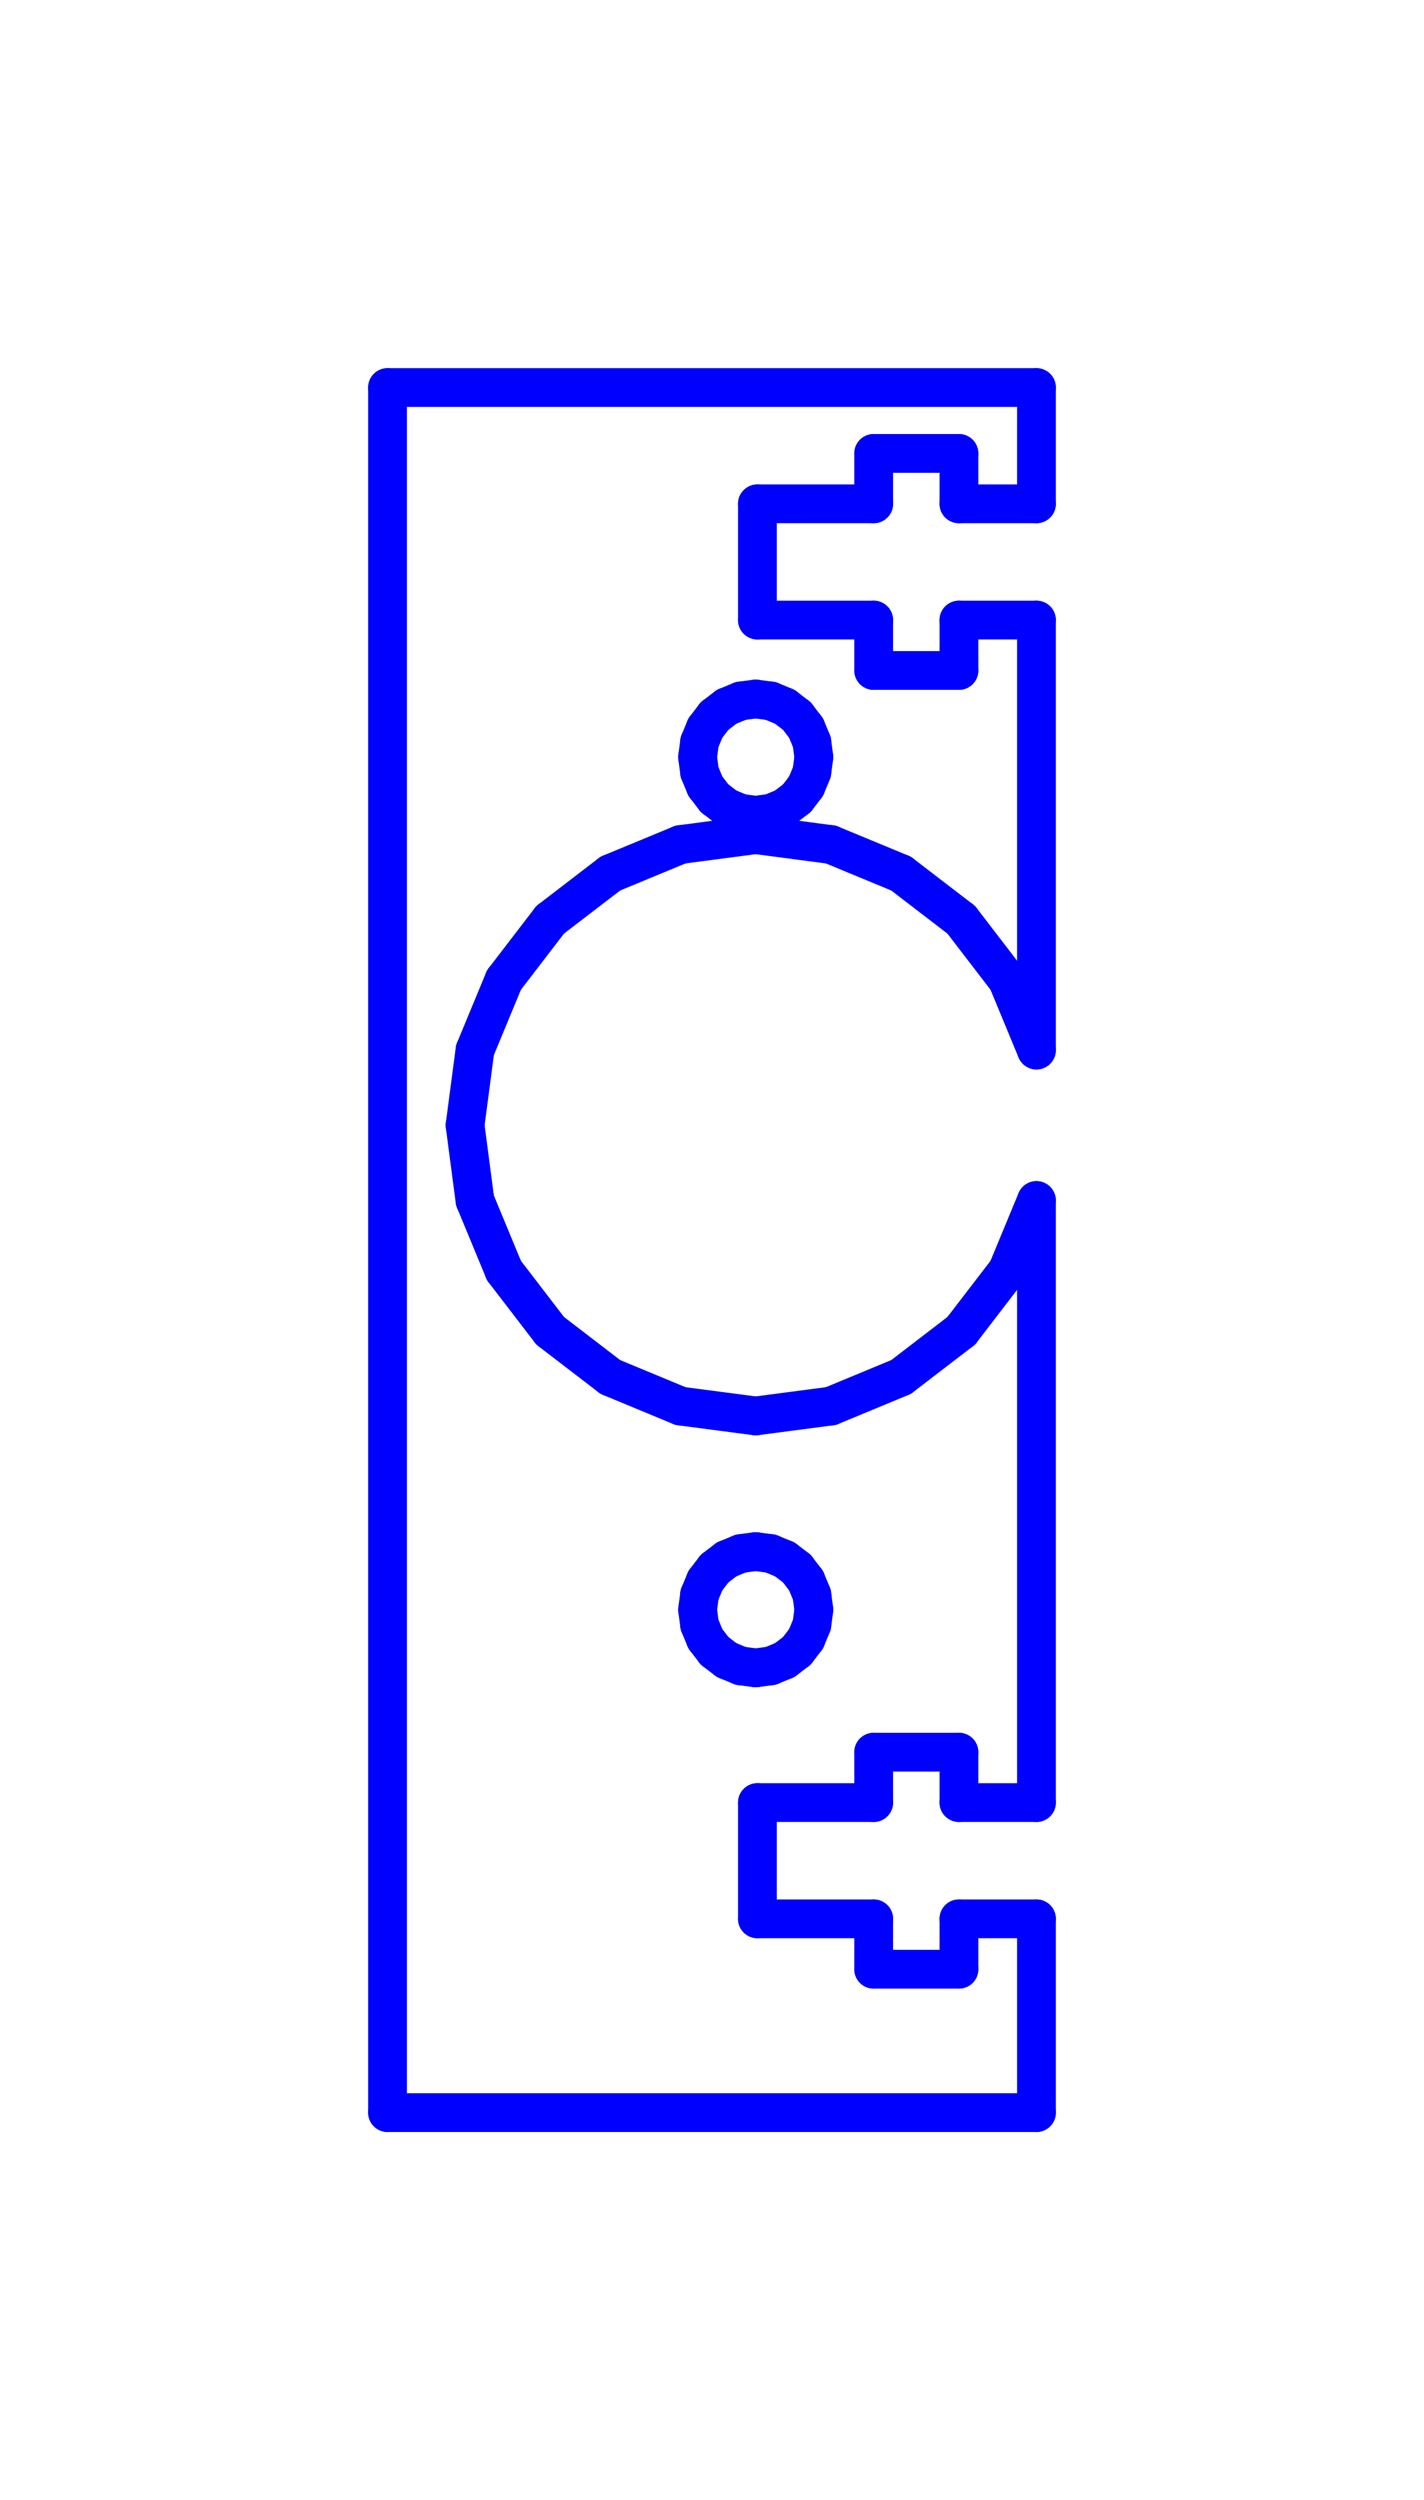 <?xml version="1.0" standalone="no"?>
<!DOCTYPE svg PUBLIC "-//W3C//DTD SVG 1.1//EN" "http://www.w3.org/Graphics/SVG/1.1/DTD/svg11.dtd">
<svg width="36.744mm" height="64.512mm"
 viewBox="0 0 36.744 64.512"
 xmlns="http://www.w3.org/2000/svg" version="1.1"
 xmlns:xlink="http://www.w3.org/1999/xlink">
<desc>Output from Flights of Ideas SVG Sketchup Plugin</desc>

  <g id="face0" fill="none" stroke="rgb(0,0,255)" stroke-width="1" stroke-miterlimit="4" stroke-dasharray="none" stroke-linejoin="round" stroke-linecap="round">
    <line x1="26.744" y1="27.095" x2="26.744" y2="16"/>
    <line x1="26.744" y1="16" x2="24.744" y2="16"/>
    <line x1="24.744" y1="16" x2="24.744" y2="17.3"/>
    <line x1="24.744" y1="17.3" x2="22.544" y2="17.3"/>
    <line x1="22.544" y1="17.3" x2="22.544" y2="16"/>
    <line x1="22.544" y1="16" x2="19.544" y2="16"/>
    <line x1="19.544" y1="16" x2="19.544" y2="13"/>
    <line x1="19.544" y1="13" x2="22.544" y2="13"/>
    <line x1="22.544" y1="13" x2="22.544" y2="11.7"/>
    <line x1="22.544" y1="11.7" x2="24.744" y2="11.7"/>
    <line x1="24.744" y1="11.7" x2="24.744" y2="13"/>
    <line x1="24.744" y1="13" x2="26.744" y2="13"/>
    <line x1="26.744" y1="13" x2="26.744" y2="10.0"/>
    <line x1="26.744" y1="10.0" x2="10.0" y2="10.0"/>
    <line x1="10.0" y1="10.0" x2="10.0" y2="54.512"/>
    <line x1="10.0" y1="54.512" x2="26.744" y2="54.512"/>
    <line x1="26.744" y1="54.512" x2="26.744" y2="49.512"/>
    <line x1="26.744" y1="49.512" x2="24.744" y2="49.512"/>
    <line x1="24.744" y1="49.512" x2="24.744" y2="50.812"/>
    <line x1="24.744" y1="50.812" x2="22.544" y2="50.812"/>
    <line x1="22.544" y1="50.812" x2="22.544" y2="49.512"/>
    <line x1="22.544" y1="49.512" x2="19.544" y2="49.512"/>
    <line x1="19.544" y1="49.512" x2="19.544" y2="46.512"/>
    <line x1="19.544" y1="46.512" x2="22.544" y2="46.512"/>
    <line x1="22.544" y1="46.512" x2="22.544" y2="45.212"/>
    <line x1="22.544" y1="45.212" x2="24.744" y2="45.212"/>
    <line x1="24.744" y1="45.212" x2="24.744" y2="46.512"/>
    <line x1="24.744" y1="46.512" x2="26.744" y2="46.512"/>
    <line x1="26.744" y1="46.512" x2="26.744" y2="30.977"/>
    <line x1="26.744" y1="30.977" x2="25.995" y2="32.786"/>
    <line x1="25.995" y1="32.786" x2="24.803" y2="34.339"/>
    <line x1="24.803" y1="34.339" x2="23.25" y2="35.531"/>
    <line x1="23.25" y1="35.531" x2="21.441" y2="36.281"/>
    <line x1="21.441" y1="36.281" x2="19.5" y2="36.536"/>
    <line x1="19.5" y1="36.536" x2="17.559" y2="36.281"/>
    <line x1="17.559" y1="36.281" x2="15.75" y2="35.531"/>
    <line x1="15.75" y1="35.531" x2="14.197" y2="34.339"/>
    <line x1="14.197" y1="34.339" x2="13.005" y2="32.786"/>
    <line x1="13.005" y1="32.786" x2="12.256" y2="30.977"/>
    <line x1="12.256" y1="30.977" x2="12.0" y2="29.036"/>
    <line x1="12.0" y1="29.036" x2="12.256" y2="27.095"/>
    <line x1="12.256" y1="27.095" x2="13.005" y2="25.286"/>
    <line x1="13.005" y1="25.286" x2="14.197" y2="23.733"/>
    <line x1="14.197" y1="23.733" x2="15.75" y2="22.541"/>
    <line x1="15.75" y1="22.541" x2="17.559" y2="21.792"/>
    <line x1="17.559" y1="21.792" x2="19.5" y2="21.536"/>
    <line x1="19.5" y1="21.536" x2="21.441" y2="21.792"/>
    <line x1="21.441" y1="21.792" x2="23.25" y2="22.541"/>
    <line x1="23.25" y1="22.541" x2="24.803" y2="23.733"/>
    <line x1="24.803" y1="23.733" x2="25.995" y2="25.286"/>
    <line x1="25.995" y1="25.286" x2="26.744" y2="27.095"/>
    <line x1="19.112" y1="40.087" x2="19.5" y2="40.036"/>
    <line x1="19.5" y1="40.036" x2="19.888" y2="40.087"/>
    <line x1="19.888" y1="40.087" x2="20.25" y2="40.237"/>
    <line x1="20.25" y1="40.237" x2="20.561" y2="40.475"/>
    <line x1="20.561" y1="40.475" x2="20.799" y2="40.786"/>
    <line x1="20.799" y1="40.786" x2="20.949" y2="41.148"/>
    <line x1="20.949" y1="41.148" x2="21.0" y2="41.536"/>
    <line x1="21.0" y1="41.536" x2="20.949" y2="41.924"/>
    <line x1="20.949" y1="41.924" x2="20.799" y2="42.286"/>
    <line x1="20.799" y1="42.286" x2="20.561" y2="42.597"/>
    <line x1="20.561" y1="42.597" x2="20.25" y2="42.835"/>
    <line x1="20.25" y1="42.835" x2="19.888" y2="42.985"/>
    <line x1="19.888" y1="42.985" x2="19.5" y2="43.036"/>
    <line x1="19.5" y1="43.036" x2="19.112" y2="42.985"/>
    <line x1="19.112" y1="42.985" x2="18.75" y2="42.835"/>
    <line x1="18.75" y1="42.835" x2="18.439" y2="42.597"/>
    <line x1="18.439" y1="42.597" x2="18.201" y2="42.286"/>
    <line x1="18.201" y1="42.286" x2="18.051" y2="41.924"/>
    <line x1="18.051" y1="41.924" x2="18.0" y2="41.536"/>
    <line x1="18.0" y1="41.536" x2="18.051" y2="41.148"/>
    <line x1="18.051" y1="41.148" x2="18.201" y2="40.786"/>
    <line x1="18.201" y1="40.786" x2="18.439" y2="40.475"/>
    <line x1="18.439" y1="40.475" x2="18.75" y2="40.237"/>
    <line x1="18.75" y1="40.237" x2="19.112" y2="40.087"/>
    <line x1="19.888" y1="20.985" x2="19.5" y2="21.036"/>
    <line x1="19.5" y1="21.036" x2="19.112" y2="20.985"/>
    <line x1="19.112" y1="20.985" x2="18.75" y2="20.835"/>
    <line x1="18.75" y1="20.835" x2="18.439" y2="20.597"/>
    <line x1="18.439" y1="20.597" x2="18.201" y2="20.286"/>
    <line x1="18.201" y1="20.286" x2="18.051" y2="19.924"/>
    <line x1="18.051" y1="19.924" x2="18.0" y2="19.536"/>
    <line x1="18.0" y1="19.536" x2="18.051" y2="19.148"/>
    <line x1="18.051" y1="19.148" x2="18.201" y2="18.786"/>
    <line x1="18.201" y1="18.786" x2="18.439" y2="18.475"/>
    <line x1="18.439" y1="18.475" x2="18.75" y2="18.237"/>
    <line x1="18.75" y1="18.237" x2="19.112" y2="18.087"/>
    <line x1="19.112" y1="18.087" x2="19.5" y2="18.036"/>
    <line x1="19.5" y1="18.036" x2="19.888" y2="18.087"/>
    <line x1="19.888" y1="18.087" x2="20.25" y2="18.237"/>
    <line x1="20.25" y1="18.237" x2="20.561" y2="18.475"/>
    <line x1="20.561" y1="18.475" x2="20.799" y2="18.786"/>
    <line x1="20.799" y1="18.786" x2="20.949" y2="19.148"/>
    <line x1="20.949" y1="19.148" x2="21.0" y2="19.536"/>
    <line x1="21.0" y1="19.536" x2="20.949" y2="19.924"/>
    <line x1="20.949" y1="19.924" x2="20.799" y2="20.286"/>
    <line x1="20.799" y1="20.286" x2="20.561" y2="20.597"/>
    <line x1="20.561" y1="20.597" x2="20.25" y2="20.835"/>
    <line x1="20.25" y1="20.835" x2="19.888" y2="20.985"/>
  </g>
</svg>
